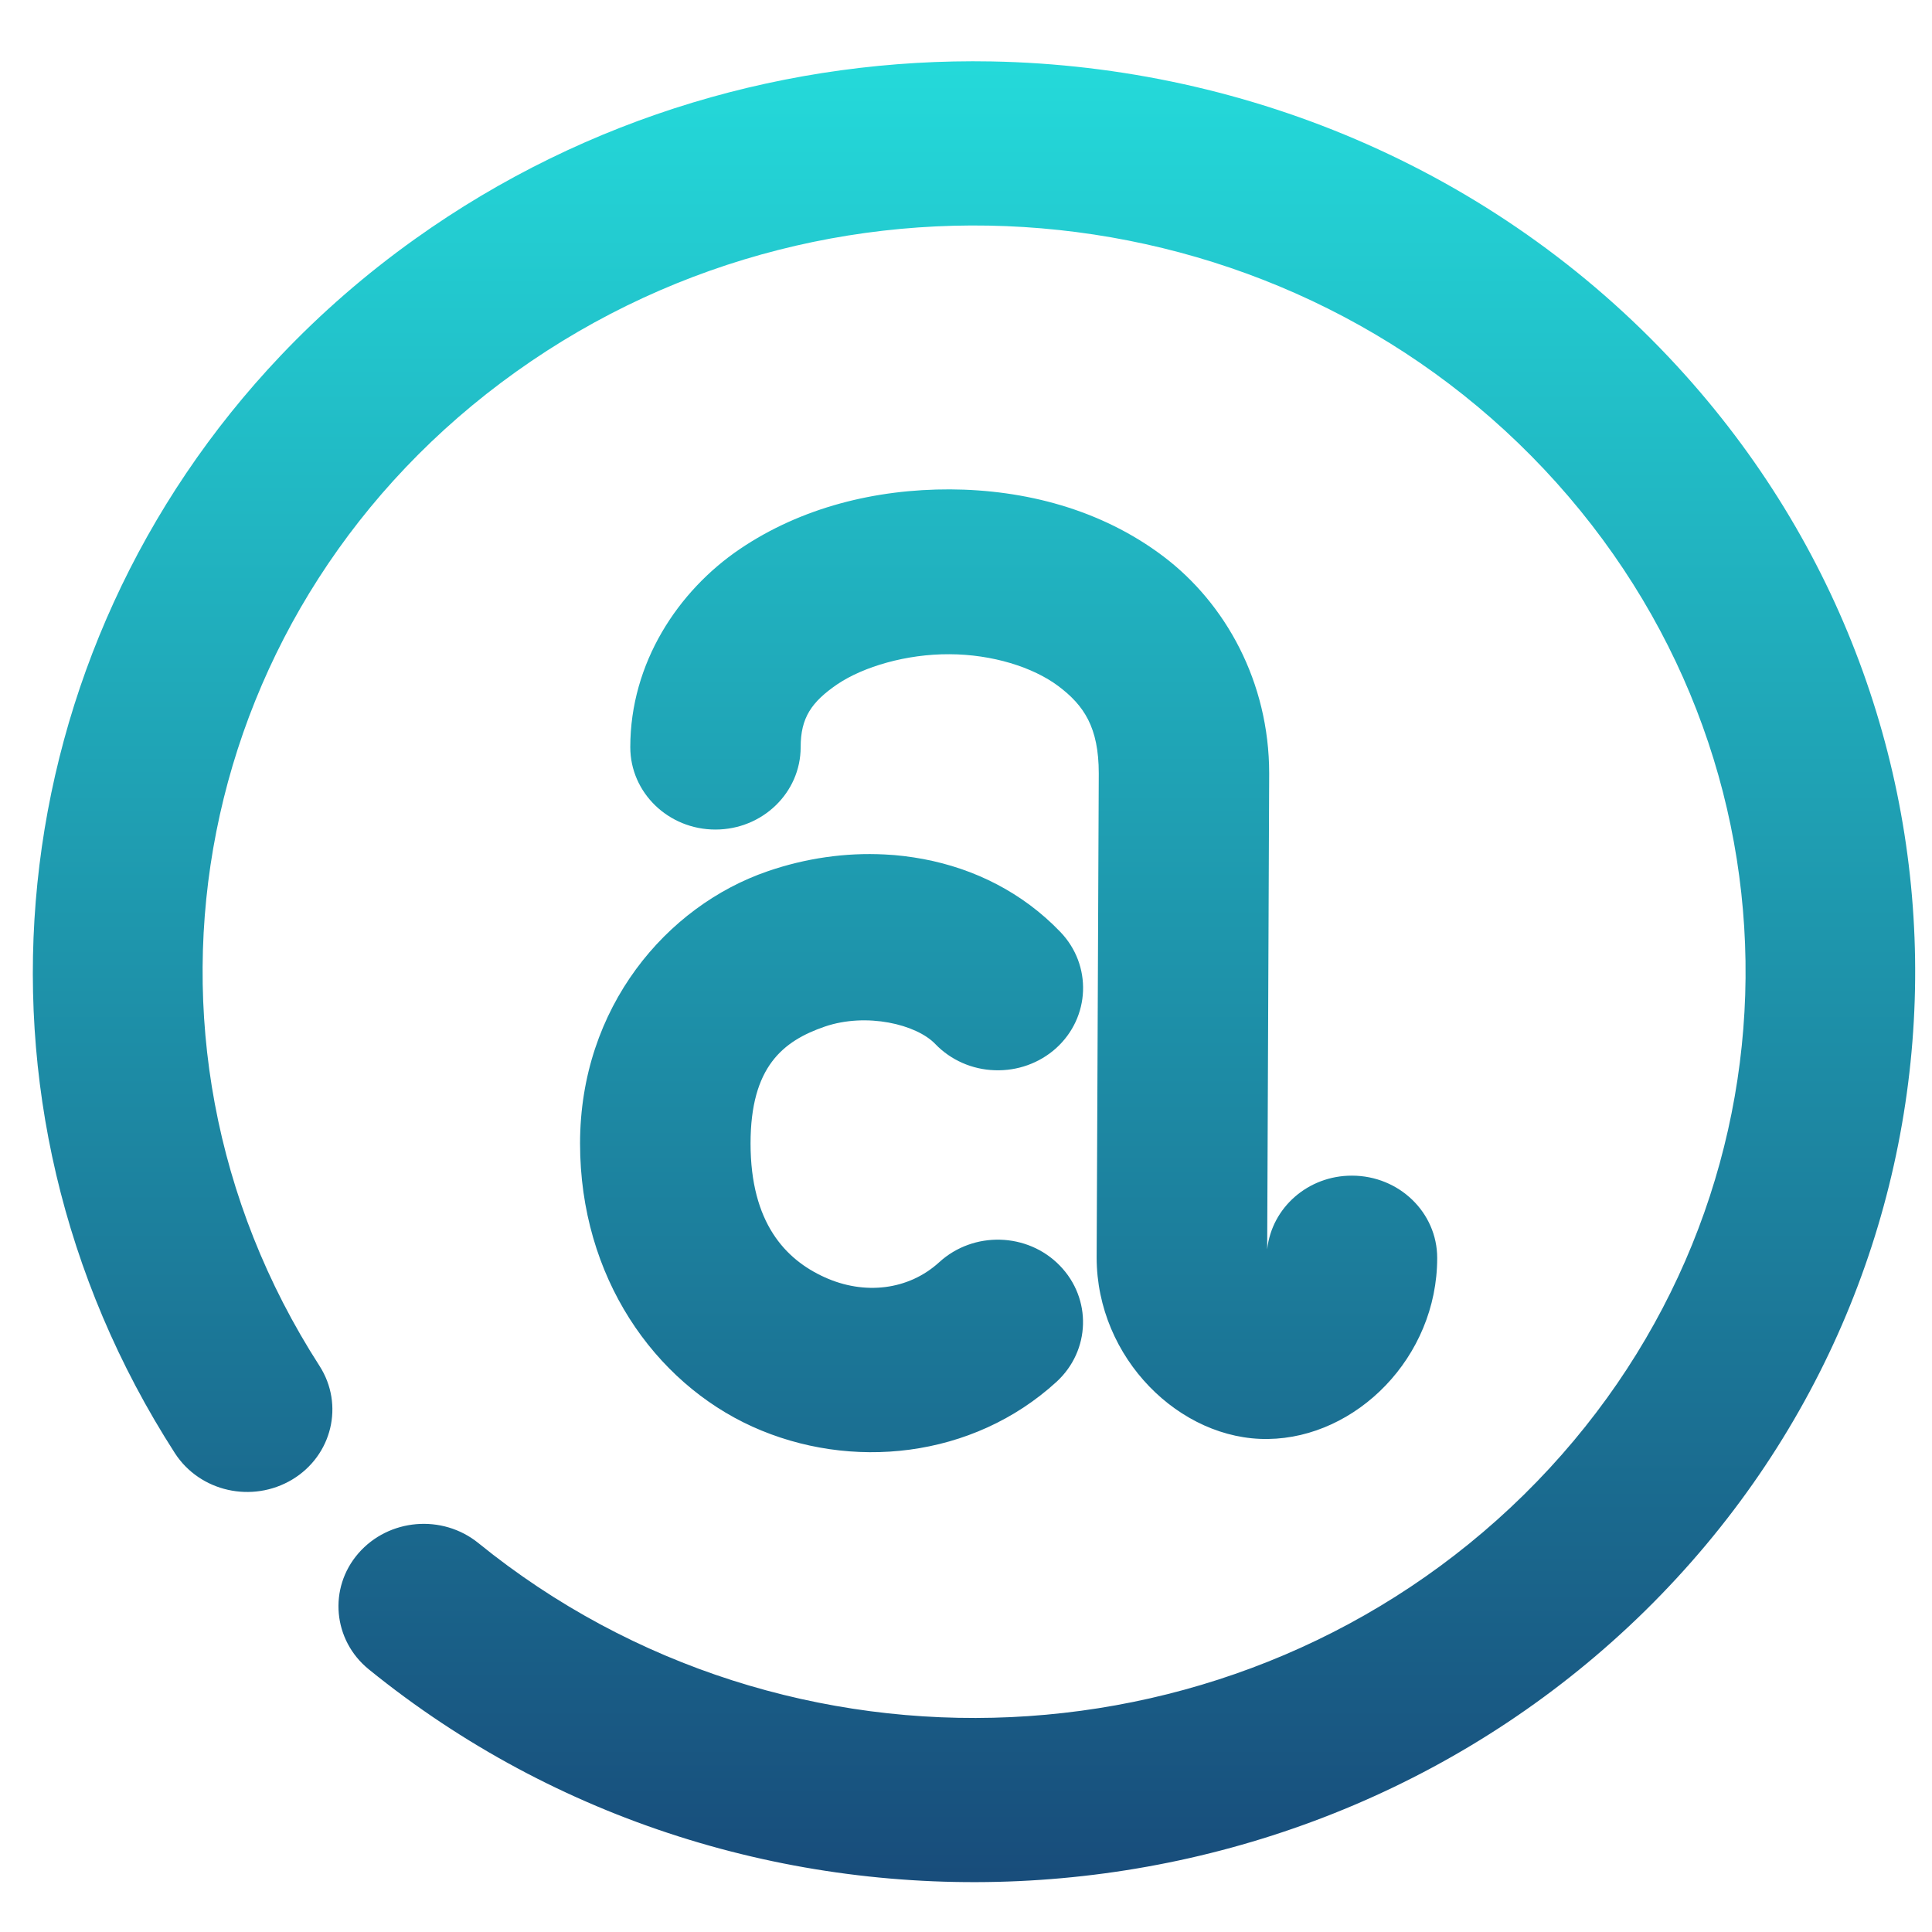 <svg xmlns="http://www.w3.org/2000/svg" xmlns:xlink="http://www.w3.org/1999/xlink" width="64" height="64" viewBox="0 0 64 64" version="1.1"><defs><linearGradient id="linear0" x1="0%" x2="0%" y1="0%" y2="100%"><stop offset="0%" style="stop-color:#24dbdb; stop-opacity:1"/><stop offset="100%" style="stop-color:#174475; stop-opacity:1"/></linearGradient></defs><g id="surface1"><path style=" stroke:none;fill-rule:nonzero;fill:url(#linear0);" d="M 32.844 2.035 C 26.191 1.914 19.465 3.832 13.746 7.918 C 12.109 9.086 10.625 10.383 9.301 11.777 C -0.004 21.574 -1.723 36.465 5.793 48.137 C 6.621 49.418 8.355 49.805 9.68 49.012 C 11.004 48.215 11.406 46.531 10.586 45.25 C 3.527 34.289 6.355 19.98 17.098 12.312 C 27.844 4.641 42.809 6.242 51.562 15.992 C 60.312 25.75 59.84 40.305 50.48 49.516 C 41.117 58.723 26.074 59.418 15.848 51.117 C 14.652 50.148 12.875 50.301 11.871 51.457 C 10.871 52.609 11.027 54.336 12.219 55.301 C 24.664 65.402 43.113 64.551 54.508 53.348 C 65.895 42.141 66.469 24.285 55.82 12.418 C 49.832 5.742 41.402 2.195 32.844 2.035 Z M 31.473 16.211 C 29.012 16.203 26.551 16.805 24.508 18.188 C 22.461 19.574 20.879 21.961 20.879 24.75 C 20.879 26.258 22.141 27.48 23.699 27.48 C 25.258 27.48 26.523 26.258 26.523 24.75 C 26.523 23.777 26.879 23.254 27.742 22.664 C 28.609 22.082 30.031 21.664 31.449 21.672 C 32.867 21.676 34.219 22.098 35.062 22.73 C 35.906 23.367 36.398 24.09 36.398 25.621 L 36.328 41.645 C 36.328 41.648 36.328 41.652 36.328 41.656 C 36.328 44.996 39.094 47.715 42.008 47.668 C 44.926 47.629 47.609 44.969 47.609 41.672 C 47.609 40.164 46.344 38.945 44.785 38.945 C 43.34 38.941 42.129 39.996 41.977 41.387 L 42.043 25.633 C 42.043 25.629 42.043 25.625 42.043 25.621 C 42.043 22.59 40.598 19.984 38.531 18.426 C 36.465 16.867 33.938 16.223 31.473 16.211 Z M 29.305 28.305 C 28.008 28.238 26.68 28.43 25.426 28.863 C 22.082 30.012 19.215 33.367 19.215 37.879 C 19.215 42.305 21.676 45.785 24.922 47.258 C 28.172 48.73 32.219 48.316 34.996 45.777 C 36.125 44.742 36.176 43.02 35.105 41.922 C 34.035 40.824 32.25 40.777 31.117 41.809 C 30.094 42.746 28.629 42.906 27.32 42.312 C 26.016 41.723 24.863 40.504 24.863 37.879 C 24.863 35.332 25.941 34.484 27.32 34.008 C 28.703 33.535 30.359 33.93 30.984 34.586 C 31.496 35.117 32.203 35.43 32.953 35.453 C 33.703 35.48 34.43 35.219 34.98 34.727 C 36.121 33.699 36.184 31.969 35.121 30.867 C 33.871 29.566 32.285 28.777 30.586 28.457 C 30.164 28.379 29.734 28.324 29.305 28.305 Z M 29.305 28.305 "/></g></svg>
